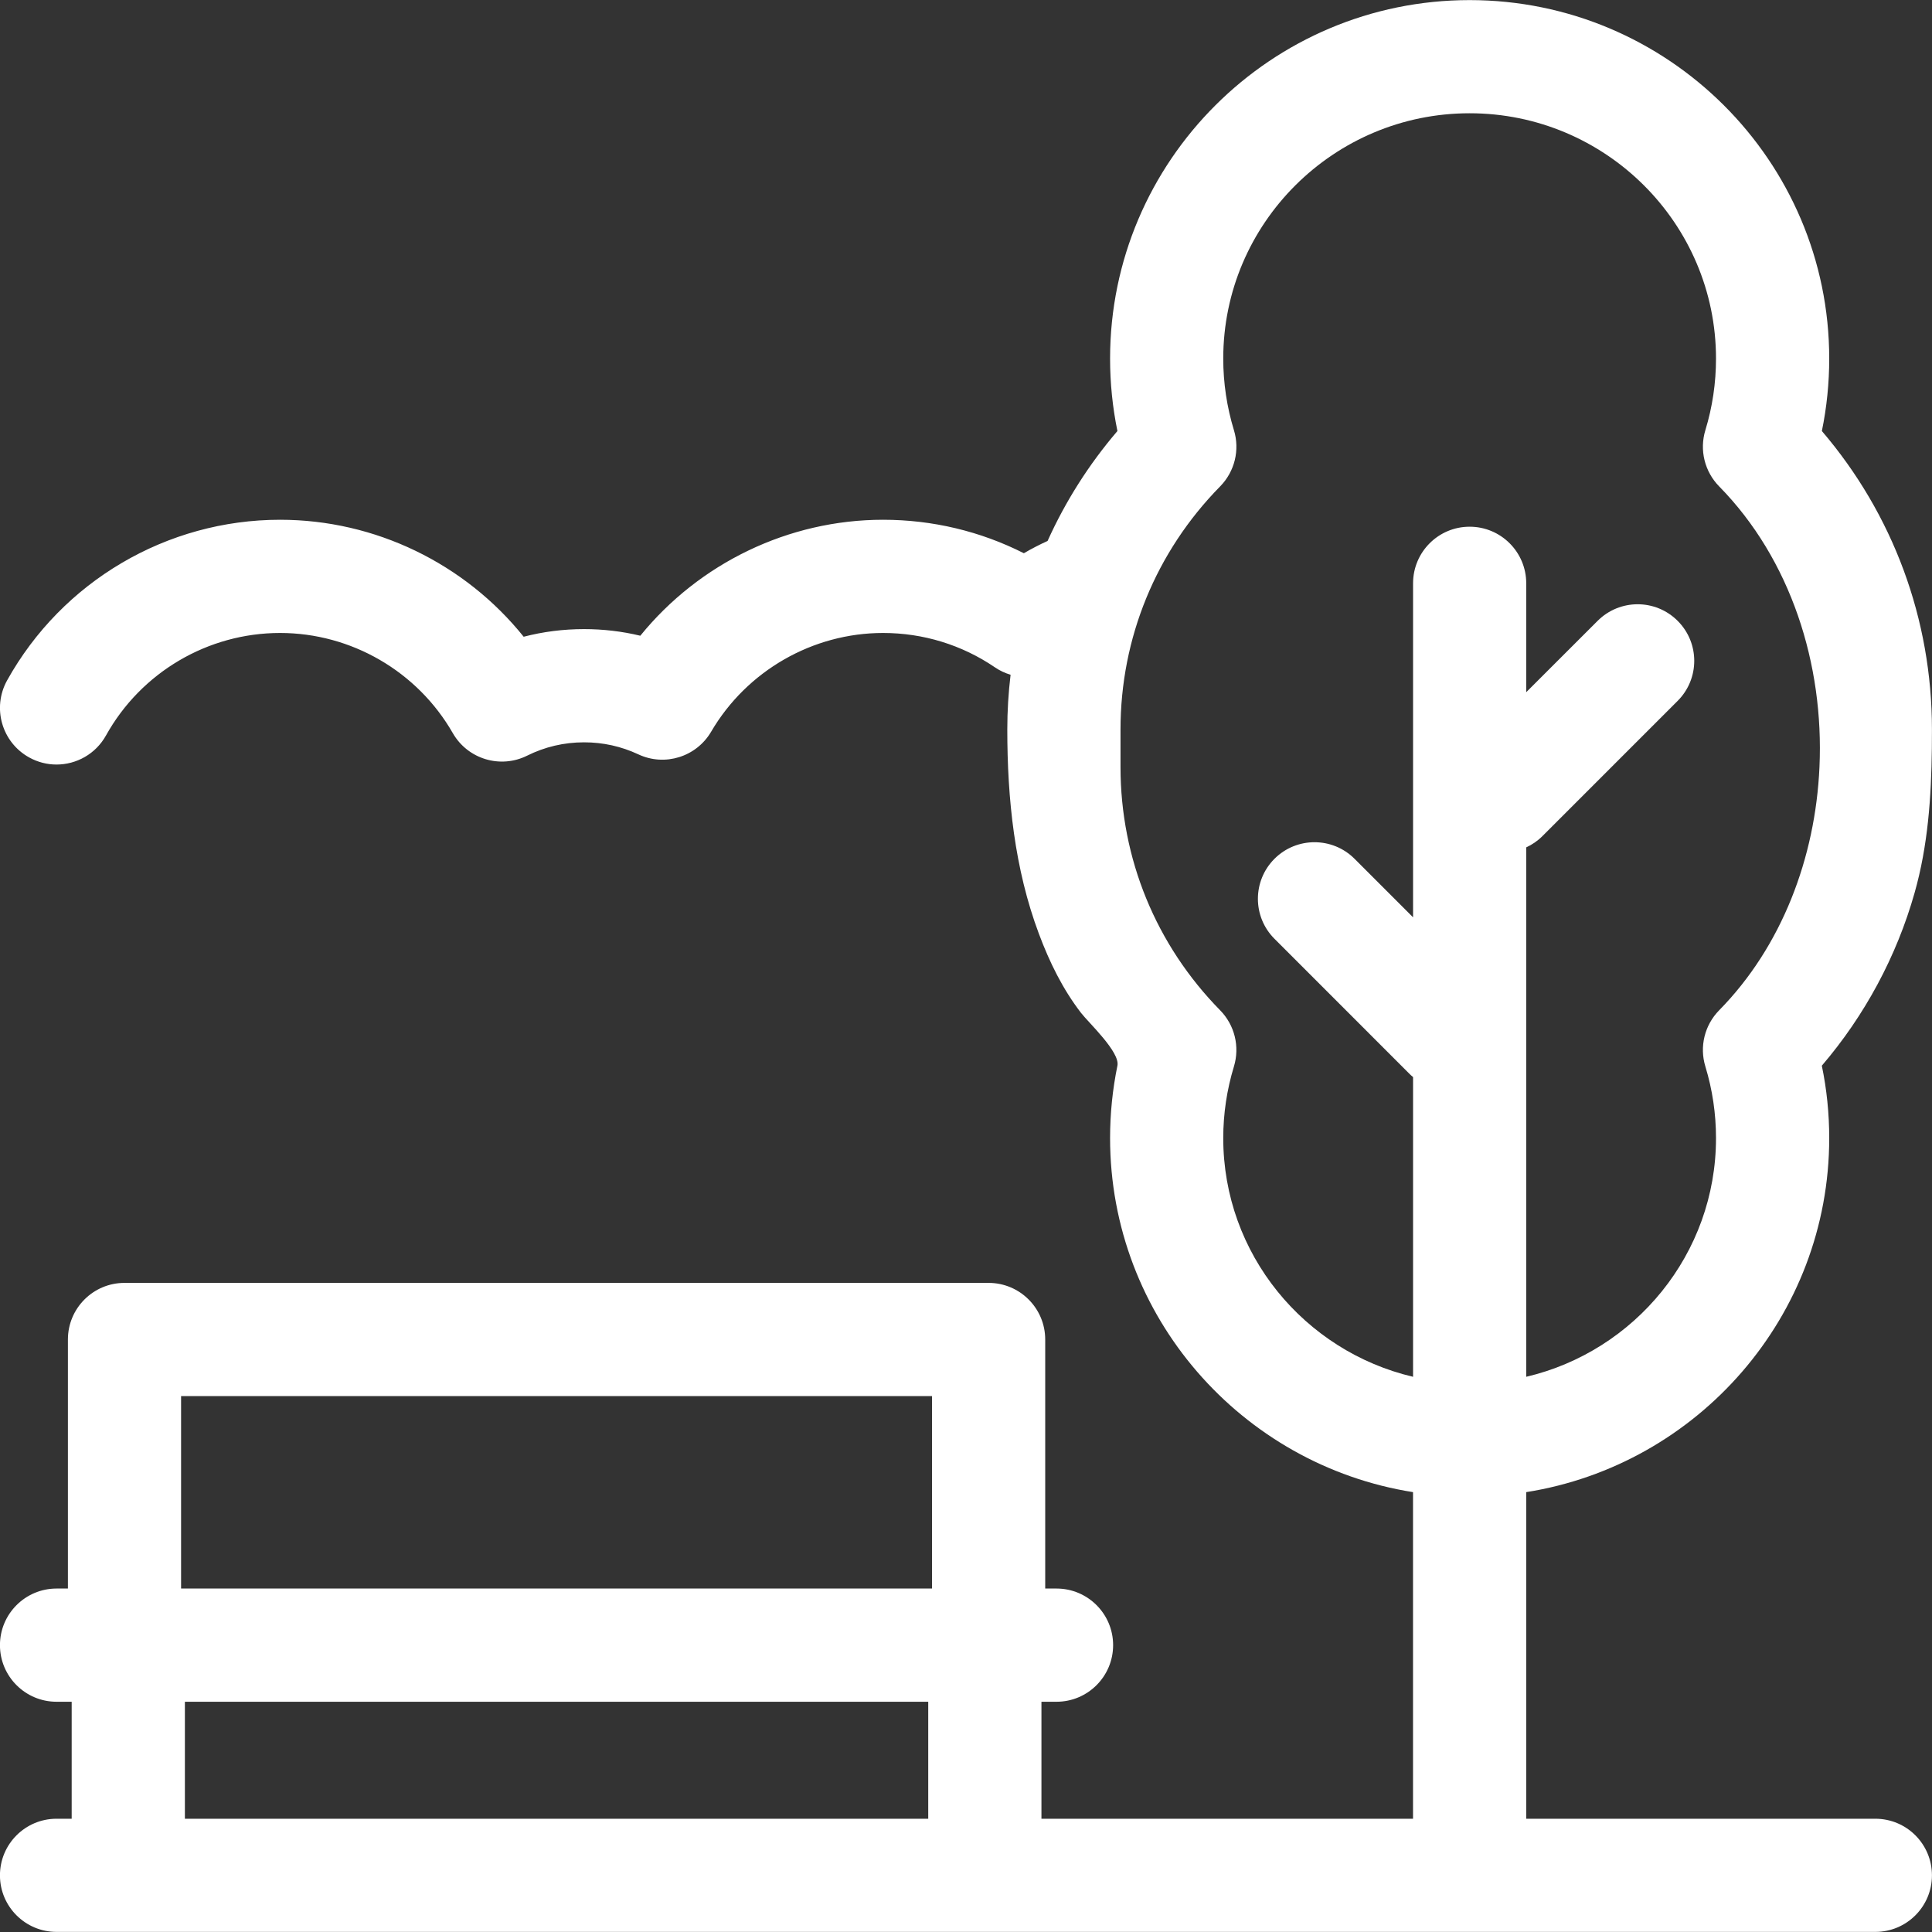 <svg width="40" height="40" viewBox="0 0 40 40" fill="none" xmlns="http://www.w3.org/2000/svg">
<rect x="0" y="0" width="40" height="40" fill="#333333" stroke="none"/>
<g clip-path="url(#clip0)">
<path d="M39.997 15.493C39.999 15.364 39.999 15.234 39.999 15.104C39.999 12.818 39.194 10.648 37.72 8.924C37.821 8.432 37.872 7.93 37.872 7.424C37.872 3.331 34.532 0.002 30.427 0.002C26.322 0.002 22.983 3.331 22.983 7.424C22.983 7.93 23.034 8.432 23.135 8.924C22.542 9.617 22.057 10.383 21.689 11.2C21.521 11.276 21.357 11.361 21.198 11.454C20.299 10.999 19.305 10.761 18.283 10.761C16.325 10.761 14.475 11.662 13.257 13.162C12.879 13.071 12.49 13.025 12.093 13.025C11.665 13.025 11.247 13.078 10.842 13.183C9.626 11.669 7.771 10.761 5.799 10.761C3.454 10.761 1.288 12.036 0.147 14.087C-0.167 14.653 0.036 15.366 0.602 15.681C0.782 15.781 0.977 15.829 1.17 15.829C1.582 15.829 1.981 15.611 2.195 15.226C2.923 13.918 4.304 13.105 5.799 13.105C7.271 13.105 8.642 13.9 9.375 15.179C9.684 15.717 10.359 15.921 10.914 15.645C11.282 15.462 11.678 15.369 12.093 15.369C12.486 15.369 12.863 15.453 13.216 15.618C13.764 15.875 14.418 15.671 14.724 15.148C15.462 13.888 16.825 13.105 18.283 13.105C19.114 13.105 19.915 13.351 20.598 13.816C20.7 13.886 20.809 13.936 20.923 13.97C20.878 14.344 20.855 14.723 20.855 15.104C20.855 16.536 21.004 17.986 21.51 19.335C21.729 19.92 22 20.475 22.381 20.97C22.537 21.173 23.193 21.782 23.135 22.064C23.034 22.555 22.983 23.057 22.983 23.563C22.983 27.258 25.705 30.331 29.255 30.893V37.655H21.562V35.233H21.874C22.521 35.233 23.046 34.708 23.046 34.061C23.046 33.414 22.521 32.889 21.874 32.889H21.64V27.733C21.64 27.086 21.115 26.561 20.468 26.561H2.577C1.93 26.561 1.406 27.086 1.406 27.733V32.889H1.171C0.524 32.889 -0.001 33.414 -0.001 34.061C-0.001 34.708 0.524 35.233 1.171 35.233H1.484V37.655H1.171C0.524 37.655 -0.001 38.179 -0.001 38.827C-0.001 39.474 0.524 39.998 1.171 39.998H38.827C39.474 39.998 39.999 39.474 39.999 38.827C39.999 38.179 39.474 37.655 38.827 37.655H31.599V30.893C35.149 30.331 37.872 27.258 37.872 23.563C37.872 23.057 37.821 22.555 37.719 22.064C38.607 21.026 39.267 19.801 39.639 18.487C39.917 17.508 39.985 16.503 39.997 15.493ZM3.749 28.905H19.296V32.889H3.749V28.905ZM3.828 35.233H19.218V37.655H3.828V35.233ZM37.67 15.883C37.586 17.757 36.892 19.596 35.593 20.917C35.292 21.224 35.182 21.67 35.308 22.081C35.454 22.56 35.528 23.058 35.528 23.563C35.528 25.962 33.849 27.976 31.599 28.505V17.544C31.72 17.488 31.834 17.411 31.934 17.311L34.734 14.511C35.192 14.053 35.192 13.311 34.734 12.854C34.277 12.396 33.535 12.396 33.077 12.854L31.599 14.331V12.077C31.599 11.43 31.075 10.905 30.427 10.905C29.78 10.905 29.256 11.43 29.256 12.077V18.992L28.044 17.78C27.587 17.323 26.844 17.323 26.387 17.78C25.929 18.238 25.929 18.98 26.387 19.437L29.187 22.238C29.209 22.26 29.232 22.28 29.256 22.3V28.505C27.006 27.976 25.326 25.962 25.326 23.563C25.326 23.058 25.401 22.56 25.547 22.081C25.672 21.67 25.563 21.224 25.262 20.917C23.932 19.564 23.199 17.776 23.199 15.883C23.199 15.623 23.199 15.364 23.199 15.104C23.199 13.211 23.932 11.423 25.262 10.07C25.563 9.763 25.673 9.317 25.547 8.906C25.401 8.427 25.326 7.929 25.326 7.424C25.326 4.624 27.615 2.345 30.427 2.345C33.24 2.345 35.528 4.624 35.528 7.424C35.528 7.929 35.454 8.427 35.308 8.906C35.182 9.317 35.292 9.763 35.593 10.07C37.076 11.579 37.767 13.754 37.67 15.883Z" fill="white"/>
</g>
<defs>
<clipPath id="clip0">
<rect width="40" height="40" fill="white"/>
</clipPath>
</defs>
</svg>
